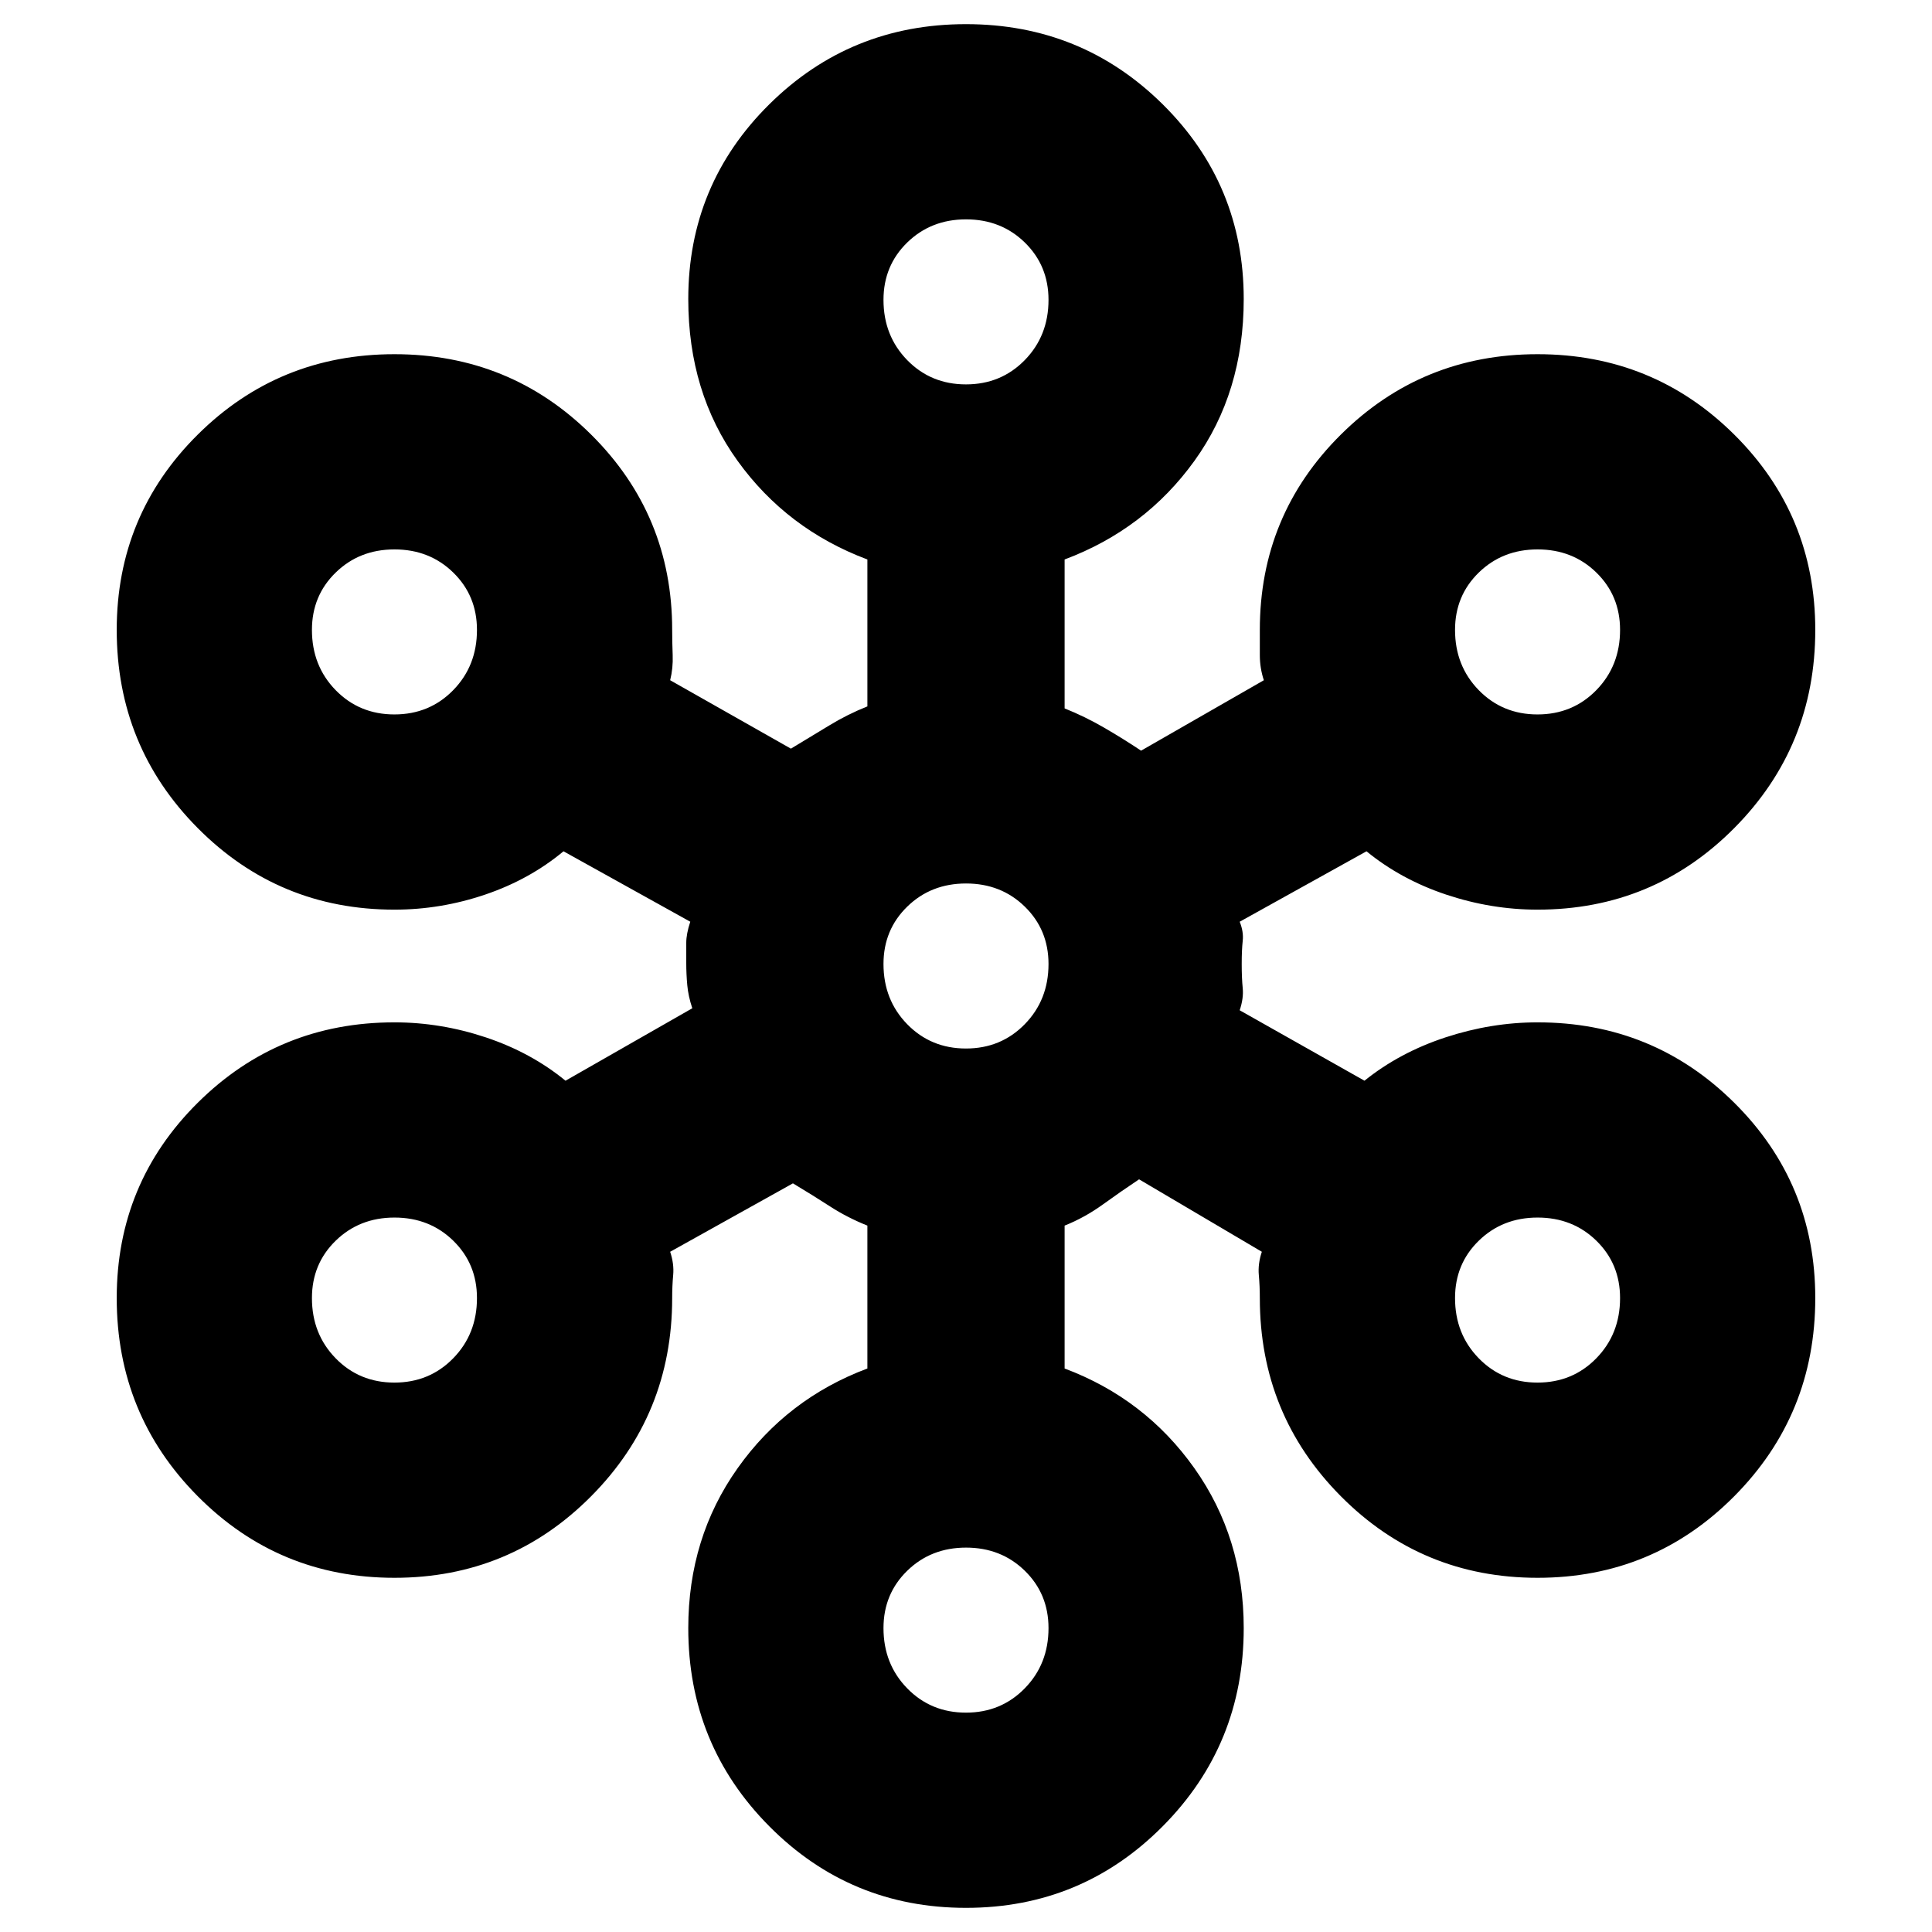 <svg xmlns="http://www.w3.org/2000/svg" height="20" viewBox="0 -960 960 960" width="20"><path d="M480-12q-57.5 0-97.75-40.54T342-151q0-44.86 24.5-79.43Q391-265 431-280v-71q-10-4-18.5-9.5T394-372l-61 34q2 6 1.5 11.5T334-315q0 57.92-40.25 98.46Q253.5-176 196-176t-97.75-40.54Q58-257.08 58-315q0-57.08 40.25-97.04Q138.5-452 196-452q23 0 45.43 7.48Q263.86-437.03 281-423l63-36q-2-6-2.5-11.5t-.5-11v-10q0-4.5 2-10.5l-63-35q-16.86 14.03-38.93 21.52Q219-508 196-508q-57.5 0-97.75-40.54T58-647q0-57.08 40.25-97.04Q138.5-784 196-784t97.75 39.96Q334-704.08 334-647q0 6 .25 12.5T333-622l60 34q10-6 19-11.5t19-9.5v-73q-40-15-64.5-49T342-811.4q0-56.91 40.25-96.76Q422.5-948 480-948t97.75 39.84Q618-868.31 618-811.4q0 46.4-24.5 80.4-24.5 34-64.5 49v74q10 4 19.5 9.5T567-587l61-35q-2-6-2-12.47V-647q0-57.08 40.25-97.04Q706.5-784 764-784t97.75 39.96Q902-704.08 902-647q0 57.92-40.25 98.46Q821.5-508 764-508q-23 0-45.42-7.48Q696.16-522.97 679-537l-63 35q2 5 1.5 9.5T617-481q0 7 .5 12t-1.5 11l62 35q17.45-14.03 40.23-21.52Q741-452 764-452q57.5 0 97.75 39.96T902-315q0 57.92-40.25 98.46Q821.5-176 764-176t-97.75-40.54Q626-257.08 626-315q0-5.94-.5-11.47T627-338l-61-36q-9 6-18 12.5T529-351v71q40 15 64.5 49.57T618-151q0 57.92-40.25 98.46Q537.5-12 480-12Zm-.02-97q17.42 0 29.22-12.08Q521-133.15 521-151q0-17-11.78-28.5t-29.2-11.5q-17.42 0-29.22 11.5Q439-168 439-151q0 17.85 11.78 29.92Q462.56-109 479.98-109Zm-284-164q17.42 0 29.22-12.08Q237-297.15 237-315q0-17-11.78-28.5t-29.2-11.5q-17.42 0-29.22 11.5Q155-332 155-315q0 17.85 11.78 29.92Q178.56-273 195.98-273Zm568 0q17.42 0 29.22-12.08Q805-297.15 805-315q0-17-11.78-28.5t-29.2-11.5q-17.42 0-29.22 11.5Q723-332 723-315q0 17.85 11.78 29.92Q746.56-273 763.98-273Zm-284-166q17.42 0 29.22-12.08Q521-463.15 521-481q0-17-11.78-28.5t-29.2-11.5q-17.42 0-29.22 11.5Q439-498 439-481q0 17.85 11.78 29.92Q462.56-439 479.98-439Zm-284-166q17.42 0 29.22-12.07Q237-629.15 237-647q0-17-11.78-28.5t-29.2-11.5q-17.42 0-29.22 11.5Q155-664 155-647q0 17.85 11.78 29.93Q178.56-605 195.98-605Zm568 0q17.42 0 29.22-12.07Q805-629.15 805-647q0-17-11.78-28.5t-29.2-11.5q-17.42 0-29.22 11.5Q723-664 723-647q0 17.85 11.78 29.93Q746.56-605 763.98-605Zm-284-164q17.42 0 29.22-12.07Q521-793.15 521-811q0-17-11.78-28.5t-29.2-11.5q-17.42 0-29.22 11.5Q439-828 439-811q0 17.85 11.78 29.93Q462.56-769 479.98-769Z"/></svg>